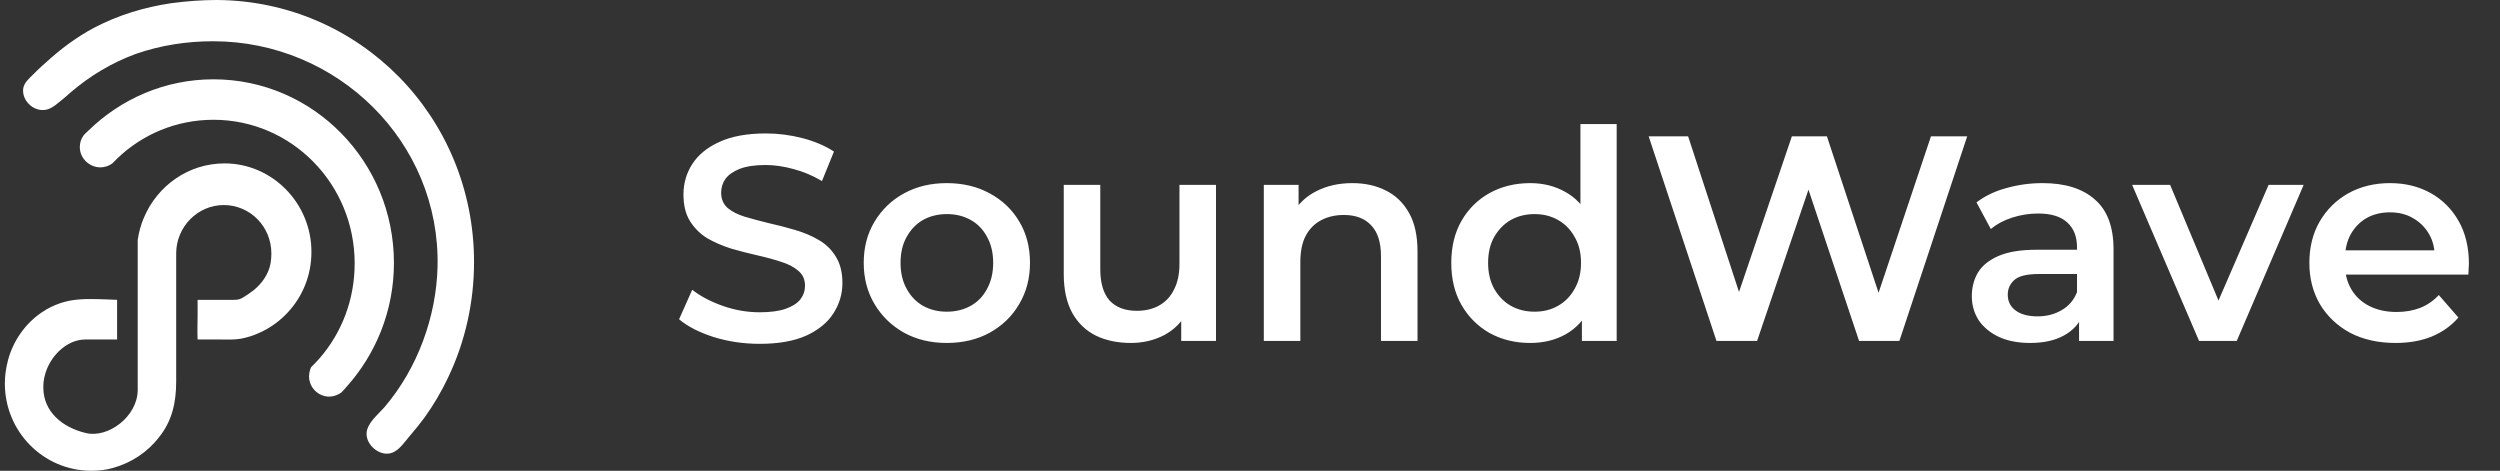 <svg width="308" height="58" viewBox="0 0 308 58" fill="none" xmlns="http://www.w3.org/2000/svg">
<rect x="0" y="0" width="308" height="58" fill="#333333" stroke="none"/>
<path d="M38.368 31.028C38.368 33.911 37.294 36.5 35.486 38.455C34.508 39.53 33.287 40.409 31.967 40.996C31.235 41.338 30.453 41.582 29.671 41.729C28.84 41.875 28.01 41.826 27.179 41.826C26.25 41.826 25.273 41.826 24.345 41.826C24.296 40.849 24.345 39.872 24.345 38.895C24.345 38.797 24.345 36.94 24.345 36.94C25.664 36.94 27.032 36.94 28.352 36.94C28.889 36.94 29.378 36.989 29.866 36.696C30.355 36.403 30.795 36.109 31.235 35.767C32.016 35.132 32.651 34.35 33.042 33.422C33.336 32.738 33.433 32.005 33.433 31.223C33.433 27.901 30.795 25.262 27.57 25.262C24.345 25.262 21.706 27.949 21.706 31.223C21.706 32.396 21.706 33.569 21.706 34.692C21.706 37.087 21.706 39.481 21.706 41.924C21.706 43.634 21.706 45.344 21.706 47.006C21.706 49.547 21.218 51.843 19.605 53.847C18.188 55.703 16.185 57.023 13.888 57.658C13.058 57.902 12.129 58 11.25 58C5.386 58 0.598 53.211 0.598 47.25C0.598 46.273 0.744 45.296 0.989 44.367C1.624 41.973 3.139 39.823 5.191 38.455C6.559 37.526 8.171 36.989 9.784 36.891C10.272 36.842 10.712 36.842 11.201 36.842C12.325 36.842 14.426 36.94 14.426 36.94V41.826C13.107 41.826 11.836 41.826 10.517 41.826C8.122 41.826 6.07 44.025 5.533 46.224C5.386 46.713 5.337 47.25 5.337 47.739C5.337 50.719 7.683 52.674 10.614 53.358C13.302 53.993 16.918 51.355 16.967 48.081C16.967 47.348 16.967 46.566 16.967 45.833C16.967 43.585 16.967 41.338 16.967 39.041C16.967 36.842 16.967 34.595 16.967 32.396C16.967 31.468 16.967 30.49 16.967 29.562C17.113 28.585 17.358 27.656 17.748 26.777C19.41 22.868 23.221 20.131 27.668 20.131C33.531 20.131 38.368 25.018 38.368 31.028Z" fill="white"/>
<path d="M58.402 32.298C58.402 37.184 57.327 42.071 55.226 46.468C54.395 48.227 53.418 49.889 52.294 51.452C51.708 52.234 51.122 52.967 50.486 53.7C49.949 54.335 49.314 55.264 48.581 55.654C47.115 56.485 45.16 55.019 45.16 53.456C45.16 52.185 46.529 51.11 47.31 50.231C51.464 45.393 53.76 38.992 53.907 32.836C54.249 17.493 41.593 5.082 26.251 5.082C23.026 5.082 19.801 5.57 16.722 6.645C13.791 7.72 11.103 9.333 8.758 11.336C8.318 11.727 7.878 12.118 7.439 12.46C6.608 13.144 5.875 13.779 4.702 13.486C3.725 13.242 2.894 12.313 2.845 11.287C2.797 10.554 3.187 10.066 3.676 9.577C4.311 8.942 4.947 8.307 5.631 7.72C7.439 6.059 9.393 4.593 11.592 3.42C14.572 1.857 17.797 0.88 21.12 0.391C22.977 0.147 24.834 0 26.69 0C44.281 0.098 58.402 14.366 58.402 32.298Z" fill="white"/>
<path d="M48.532 32.396C48.532 38.308 46.285 43.683 42.62 47.739C42.424 47.983 42.229 48.178 42.033 48.374C41.594 48.667 41.105 48.863 40.568 48.863C39.199 48.863 38.076 47.739 38.076 46.371C38.076 45.98 38.173 45.589 38.32 45.247C38.662 44.905 39.004 44.563 39.346 44.172C42.082 41.044 43.695 36.94 43.695 32.445C43.695 22.672 35.926 14.756 26.3 14.756C21.707 14.756 17.504 16.564 14.426 19.545C14.231 19.74 14.035 19.936 13.84 20.131C13.449 20.424 12.911 20.62 12.374 20.62C11.006 20.62 9.833 19.496 9.833 18.128C9.833 17.59 9.98 17.151 10.273 16.711C10.468 16.467 10.713 16.271 10.908 16.076C14.915 12.167 20.338 9.772 26.3 9.772C38.564 9.772 48.532 19.887 48.532 32.396Z" fill="white"/>
<path d="M93.598 42.36C91.63 42.36 89.746 42.084 87.946 41.532C86.146 40.956 84.718 40.224 83.662 39.336L85.282 35.7C86.29 36.492 87.538 37.152 89.026 37.68C90.514 38.208 92.038 38.472 93.598 38.472C94.918 38.472 95.986 38.328 96.802 38.04C97.618 37.752 98.218 37.368 98.602 36.888C98.986 36.384 99.178 35.82 99.178 35.196C99.178 34.428 98.902 33.816 98.35 33.36C97.798 32.88 97.078 32.508 96.19 32.244C95.326 31.956 94.354 31.692 93.274 31.452C92.218 31.212 91.15 30.936 90.07 30.624C89.014 30.288 88.042 29.868 87.154 29.364C86.29 28.836 85.582 28.14 85.03 27.276C84.478 26.412 84.202 25.308 84.202 23.964C84.202 22.596 84.562 21.348 85.282 20.22C86.026 19.068 87.142 18.156 88.63 17.484C90.142 16.788 92.05 16.44 94.354 16.44C95.866 16.44 97.366 16.632 98.854 17.016C100.342 17.4 101.638 17.952 102.742 18.672L101.266 22.308C100.138 21.636 98.974 21.144 97.774 20.832C96.574 20.496 95.422 20.328 94.318 20.328C93.022 20.328 91.966 20.484 91.15 20.796C90.358 21.108 89.77 21.516 89.386 22.02C89.026 22.524 88.846 23.1 88.846 23.748C88.846 24.516 89.11 25.14 89.638 25.62C90.19 26.076 90.898 26.436 91.762 26.7C92.65 26.964 93.634 27.228 94.714 27.492C95.794 27.732 96.862 28.008 97.918 28.32C98.998 28.632 99.97 29.04 100.834 29.544C101.722 30.048 102.43 30.732 102.958 31.596C103.51 32.46 103.786 33.552 103.786 34.872C103.786 36.216 103.414 37.464 102.67 38.616C101.95 39.744 100.834 40.656 99.322 41.352C97.81 42.024 95.902 42.36 93.598 42.36ZM116.635 42.252C114.667 42.252 112.915 41.832 111.379 40.992C109.843 40.128 108.631 38.952 107.743 37.464C106.855 35.976 106.411 34.284 106.411 32.388C106.411 30.468 106.855 28.776 107.743 27.312C108.631 25.824 109.843 24.66 111.379 23.82C112.915 22.98 114.667 22.56 116.635 22.56C118.627 22.56 120.391 22.98 121.927 23.82C123.487 24.66 124.699 25.812 125.563 27.276C126.451 28.74 126.895 30.444 126.895 32.388C126.895 34.284 126.451 35.976 125.563 37.464C124.699 38.952 123.487 40.128 121.927 40.992C120.391 41.832 118.627 42.252 116.635 42.252ZM116.635 38.4C117.739 38.4 118.723 38.16 119.587 37.68C120.451 37.2 121.123 36.504 121.603 35.592C122.107 34.68 122.359 33.612 122.359 32.388C122.359 31.14 122.107 30.072 121.603 29.184C121.123 28.272 120.451 27.576 119.587 27.096C118.723 26.616 117.751 26.376 116.671 26.376C115.567 26.376 114.583 26.616 113.719 27.096C112.879 27.576 112.207 28.272 111.703 29.184C111.199 30.072 110.947 31.14 110.947 32.388C110.947 33.612 111.199 34.68 111.703 35.592C112.207 36.504 112.879 37.2 113.719 37.68C114.583 38.16 115.555 38.4 116.635 38.4ZM139.334 42.252C137.702 42.252 136.262 41.952 135.014 41.352C133.766 40.728 132.794 39.792 132.098 38.544C131.402 37.272 131.054 35.676 131.054 33.756V22.776H135.554V33.144C135.554 34.872 135.938 36.168 136.706 37.032C137.498 37.872 138.614 38.292 140.054 38.292C141.11 38.292 142.022 38.076 142.79 37.644C143.582 37.212 144.194 36.564 144.626 35.7C145.082 34.836 145.31 33.768 145.31 32.496V22.776H149.81V42H145.526V36.816L146.282 38.4C145.634 39.648 144.686 40.608 143.438 41.28C142.19 41.928 140.822 42.252 139.334 42.252ZM166.61 22.56C168.146 22.56 169.514 22.86 170.714 23.46C171.938 24.06 172.898 24.984 173.594 26.232C174.29 27.456 174.638 29.04 174.638 30.984V42H170.138V31.56C170.138 29.856 169.73 28.584 168.914 27.744C168.122 26.904 167.006 26.484 165.566 26.484C164.51 26.484 163.574 26.7 162.758 27.132C161.942 27.564 161.306 28.212 160.85 29.076C160.418 29.916 160.202 30.984 160.202 32.28V42H155.702V22.776H159.986V27.96L159.23 26.376C159.902 25.152 160.874 24.216 162.146 23.568C163.442 22.896 164.93 22.56 166.61 22.56ZM188.518 42.252C186.67 42.252 185.002 41.844 183.514 41.028C182.05 40.188 180.898 39.036 180.058 37.572C179.218 36.108 178.798 34.38 178.798 32.388C178.798 30.396 179.218 28.668 180.058 27.204C180.898 25.74 182.05 24.6 183.514 23.784C185.002 22.968 186.67 22.56 188.518 22.56C190.126 22.56 191.566 22.92 192.838 23.64C194.11 24.336 195.118 25.404 195.862 26.844C196.606 28.284 196.978 30.132 196.978 32.388C196.978 34.62 196.618 36.468 195.898 37.932C195.178 39.372 194.182 40.452 192.91 41.172C191.638 41.892 190.174 42.252 188.518 42.252ZM189.058 38.4C190.138 38.4 191.098 38.16 191.938 37.68C192.802 37.2 193.486 36.504 193.99 35.592C194.518 34.68 194.782 33.612 194.782 32.388C194.782 31.14 194.518 30.072 193.99 29.184C193.486 28.272 192.802 27.576 191.938 27.096C191.098 26.616 190.138 26.376 189.058 26.376C187.978 26.376 187.006 26.616 186.142 27.096C185.302 27.576 184.618 28.272 184.09 29.184C183.586 30.072 183.334 31.14 183.334 32.388C183.334 33.612 183.586 34.68 184.09 35.592C184.618 36.504 185.302 37.2 186.142 37.68C187.006 38.16 187.978 38.4 189.058 38.4ZM194.89 42V37.464L195.07 32.352L194.71 27.24V15.288H199.174V42H194.89ZM211.469 42L203.117 16.8H207.977L215.429 39.588H213.017L220.757 16.8H225.077L232.601 39.588H230.261L237.893 16.8H242.357L234.005 42H229.037L222.161 21.444H223.457L216.473 42H211.469ZM256.14 42V38.112L255.888 37.284V30.48C255.888 29.16 255.492 28.14 254.7 27.42C253.908 26.676 252.708 26.304 251.1 26.304C250.02 26.304 248.952 26.472 247.896 26.808C246.864 27.144 245.988 27.612 245.268 28.212L243.504 24.936C244.536 24.144 245.76 23.556 247.176 23.172C248.616 22.764 250.104 22.56 251.64 22.56C254.424 22.56 256.572 23.232 258.084 24.576C259.62 25.896 260.388 27.948 260.388 30.732V42H256.14ZM250.092 42.252C248.652 42.252 247.392 42.012 246.312 41.532C245.232 41.028 244.392 40.344 243.792 39.48C243.216 38.592 242.928 37.596 242.928 36.492C242.928 35.412 243.18 34.44 243.684 33.576C244.212 32.712 245.064 32.028 246.24 31.524C247.416 31.02 248.976 30.768 250.92 30.768H256.5V33.756H251.244C249.708 33.756 248.676 34.008 248.148 34.512C247.62 34.992 247.356 35.592 247.356 36.312C247.356 37.128 247.68 37.776 248.328 38.256C248.976 38.736 249.876 38.976 251.028 38.976C252.132 38.976 253.116 38.724 253.98 38.22C254.868 37.716 255.504 36.972 255.888 35.988L256.644 38.688C256.212 39.816 255.432 40.692 254.304 41.316C253.2 41.94 251.796 42.252 250.092 42.252ZM270.923 42L262.679 22.776H267.359L274.451 39.732H272.147L279.491 22.776H283.811L275.567 42H270.923ZM295.133 42.252C292.997 42.252 291.125 41.832 289.517 40.992C287.933 40.128 286.697 38.952 285.809 37.464C284.945 35.976 284.513 34.284 284.513 32.388C284.513 30.468 284.933 28.776 285.773 27.312C286.637 25.824 287.813 24.66 289.301 23.82C290.813 22.98 292.529 22.56 294.449 22.56C296.321 22.56 297.989 22.968 299.453 23.784C300.917 24.6 302.069 25.752 302.909 27.24C303.749 28.728 304.169 30.48 304.169 32.496C304.169 32.688 304.157 32.904 304.133 33.144C304.133 33.384 304.121 33.612 304.097 33.828H288.077V30.84H301.721L299.957 31.776C299.981 30.672 299.753 29.7 299.273 28.86C298.793 28.02 298.133 27.36 297.293 26.88C296.477 26.4 295.529 26.16 294.449 26.16C293.345 26.16 292.373 26.4 291.533 26.88C290.717 27.36 290.069 28.032 289.589 28.896C289.133 29.736 288.905 30.732 288.905 31.884V32.604C288.905 33.756 289.169 34.776 289.697 35.664C290.225 36.552 290.969 37.236 291.929 37.716C292.889 38.196 293.993 38.436 295.241 38.436C296.321 38.436 297.293 38.268 298.157 37.932C299.021 37.596 299.789 37.068 300.461 36.348L302.873 39.12C302.009 40.128 300.917 40.908 299.597 41.46C298.301 41.988 296.813 42.252 295.133 42.252Z" fill="white"/>
</svg>

